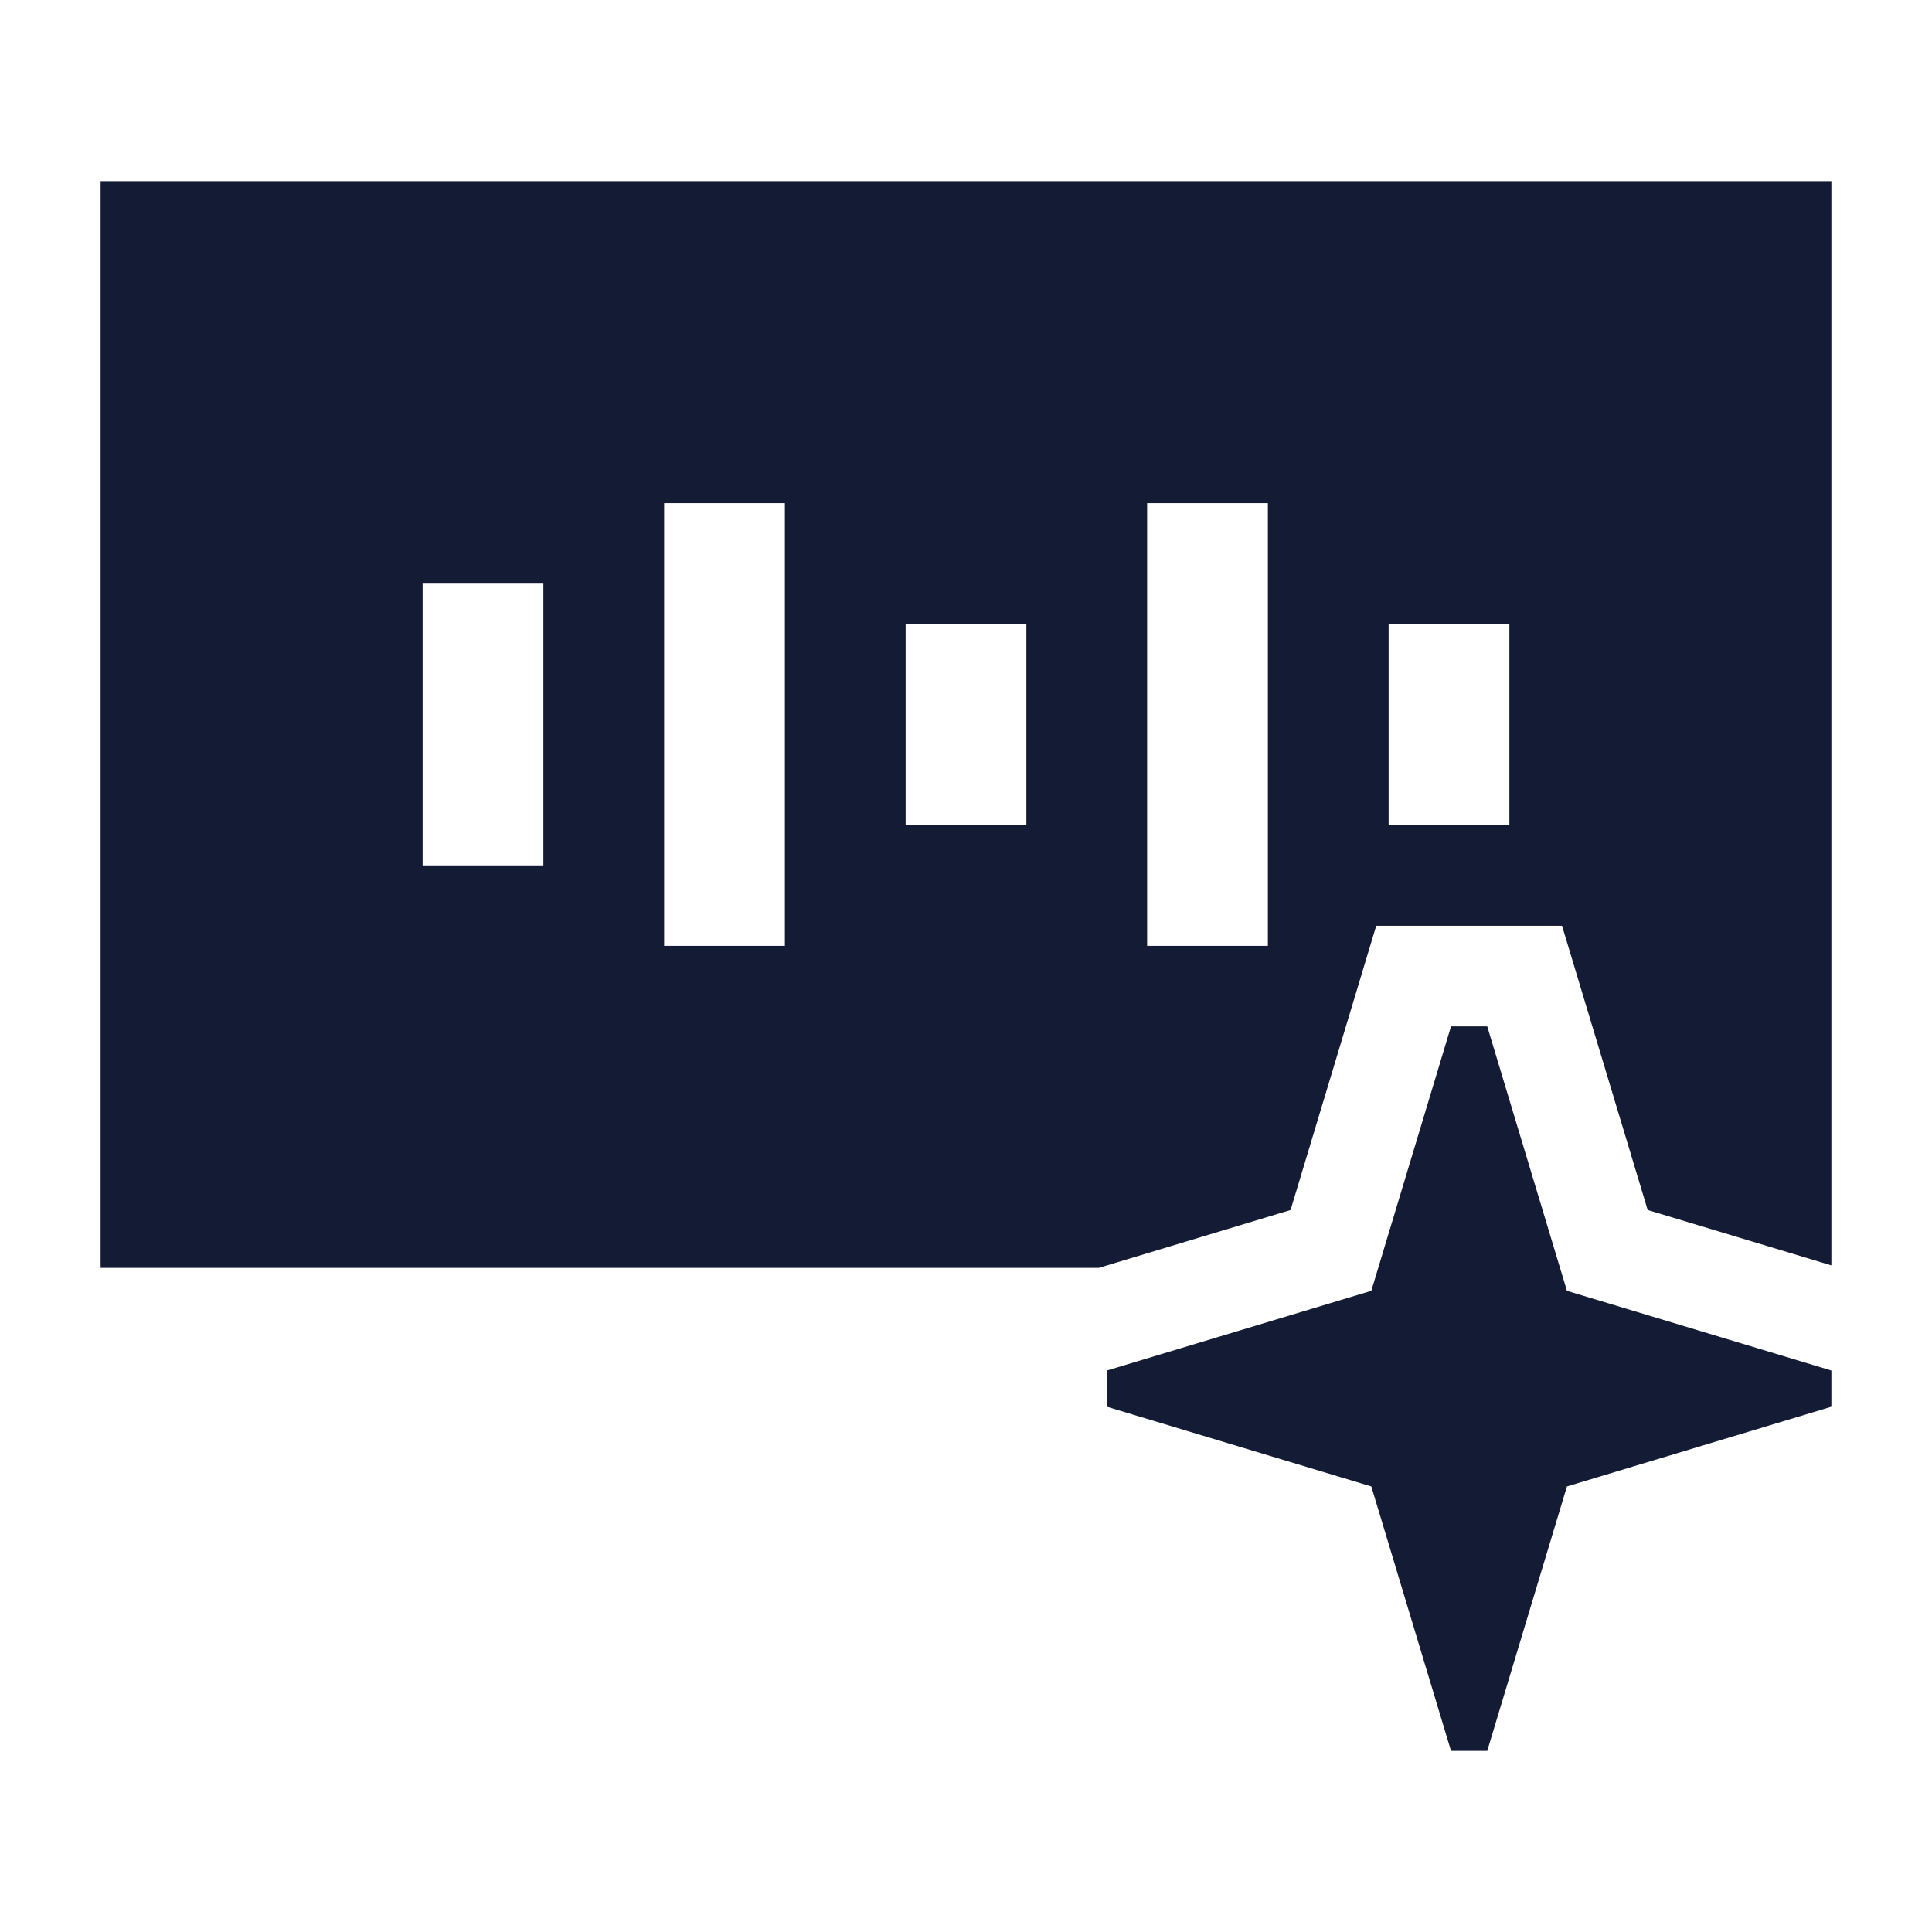 <svg width="24" height="24" viewBox="0 0 24 24" fill="none" xmlns="http://www.w3.org/2000/svg">
<path fill-rule="evenodd" clip-rule="evenodd" d="M1.25 2.25H22.75V15.719L20.468 15.031L19.404 11.5H17.096L16.032 15.031L13.649 15.75H1.25V2.25ZM6.75 10.75V7.25H5.25V10.75H6.75ZM15.75 6.25V11.75H14.25V6.25H15.75ZM12.75 10.25V7.75H11.25V10.25H12.75ZM18.75 7.75V10.25H17.25V7.75H18.75ZM9.75 11.75V6.25H8.25V11.75H9.75Z" fill="#141B34"/>
<path d="M18.025 12.75H18.475L19.465 16.035L22.75 17.025V17.475L19.465 18.465L18.475 21.75H18.025L17.035 18.465L13.75 17.475V17.025L17.035 16.035L18.025 12.75Z" fill="#141B34"/>
</svg>
